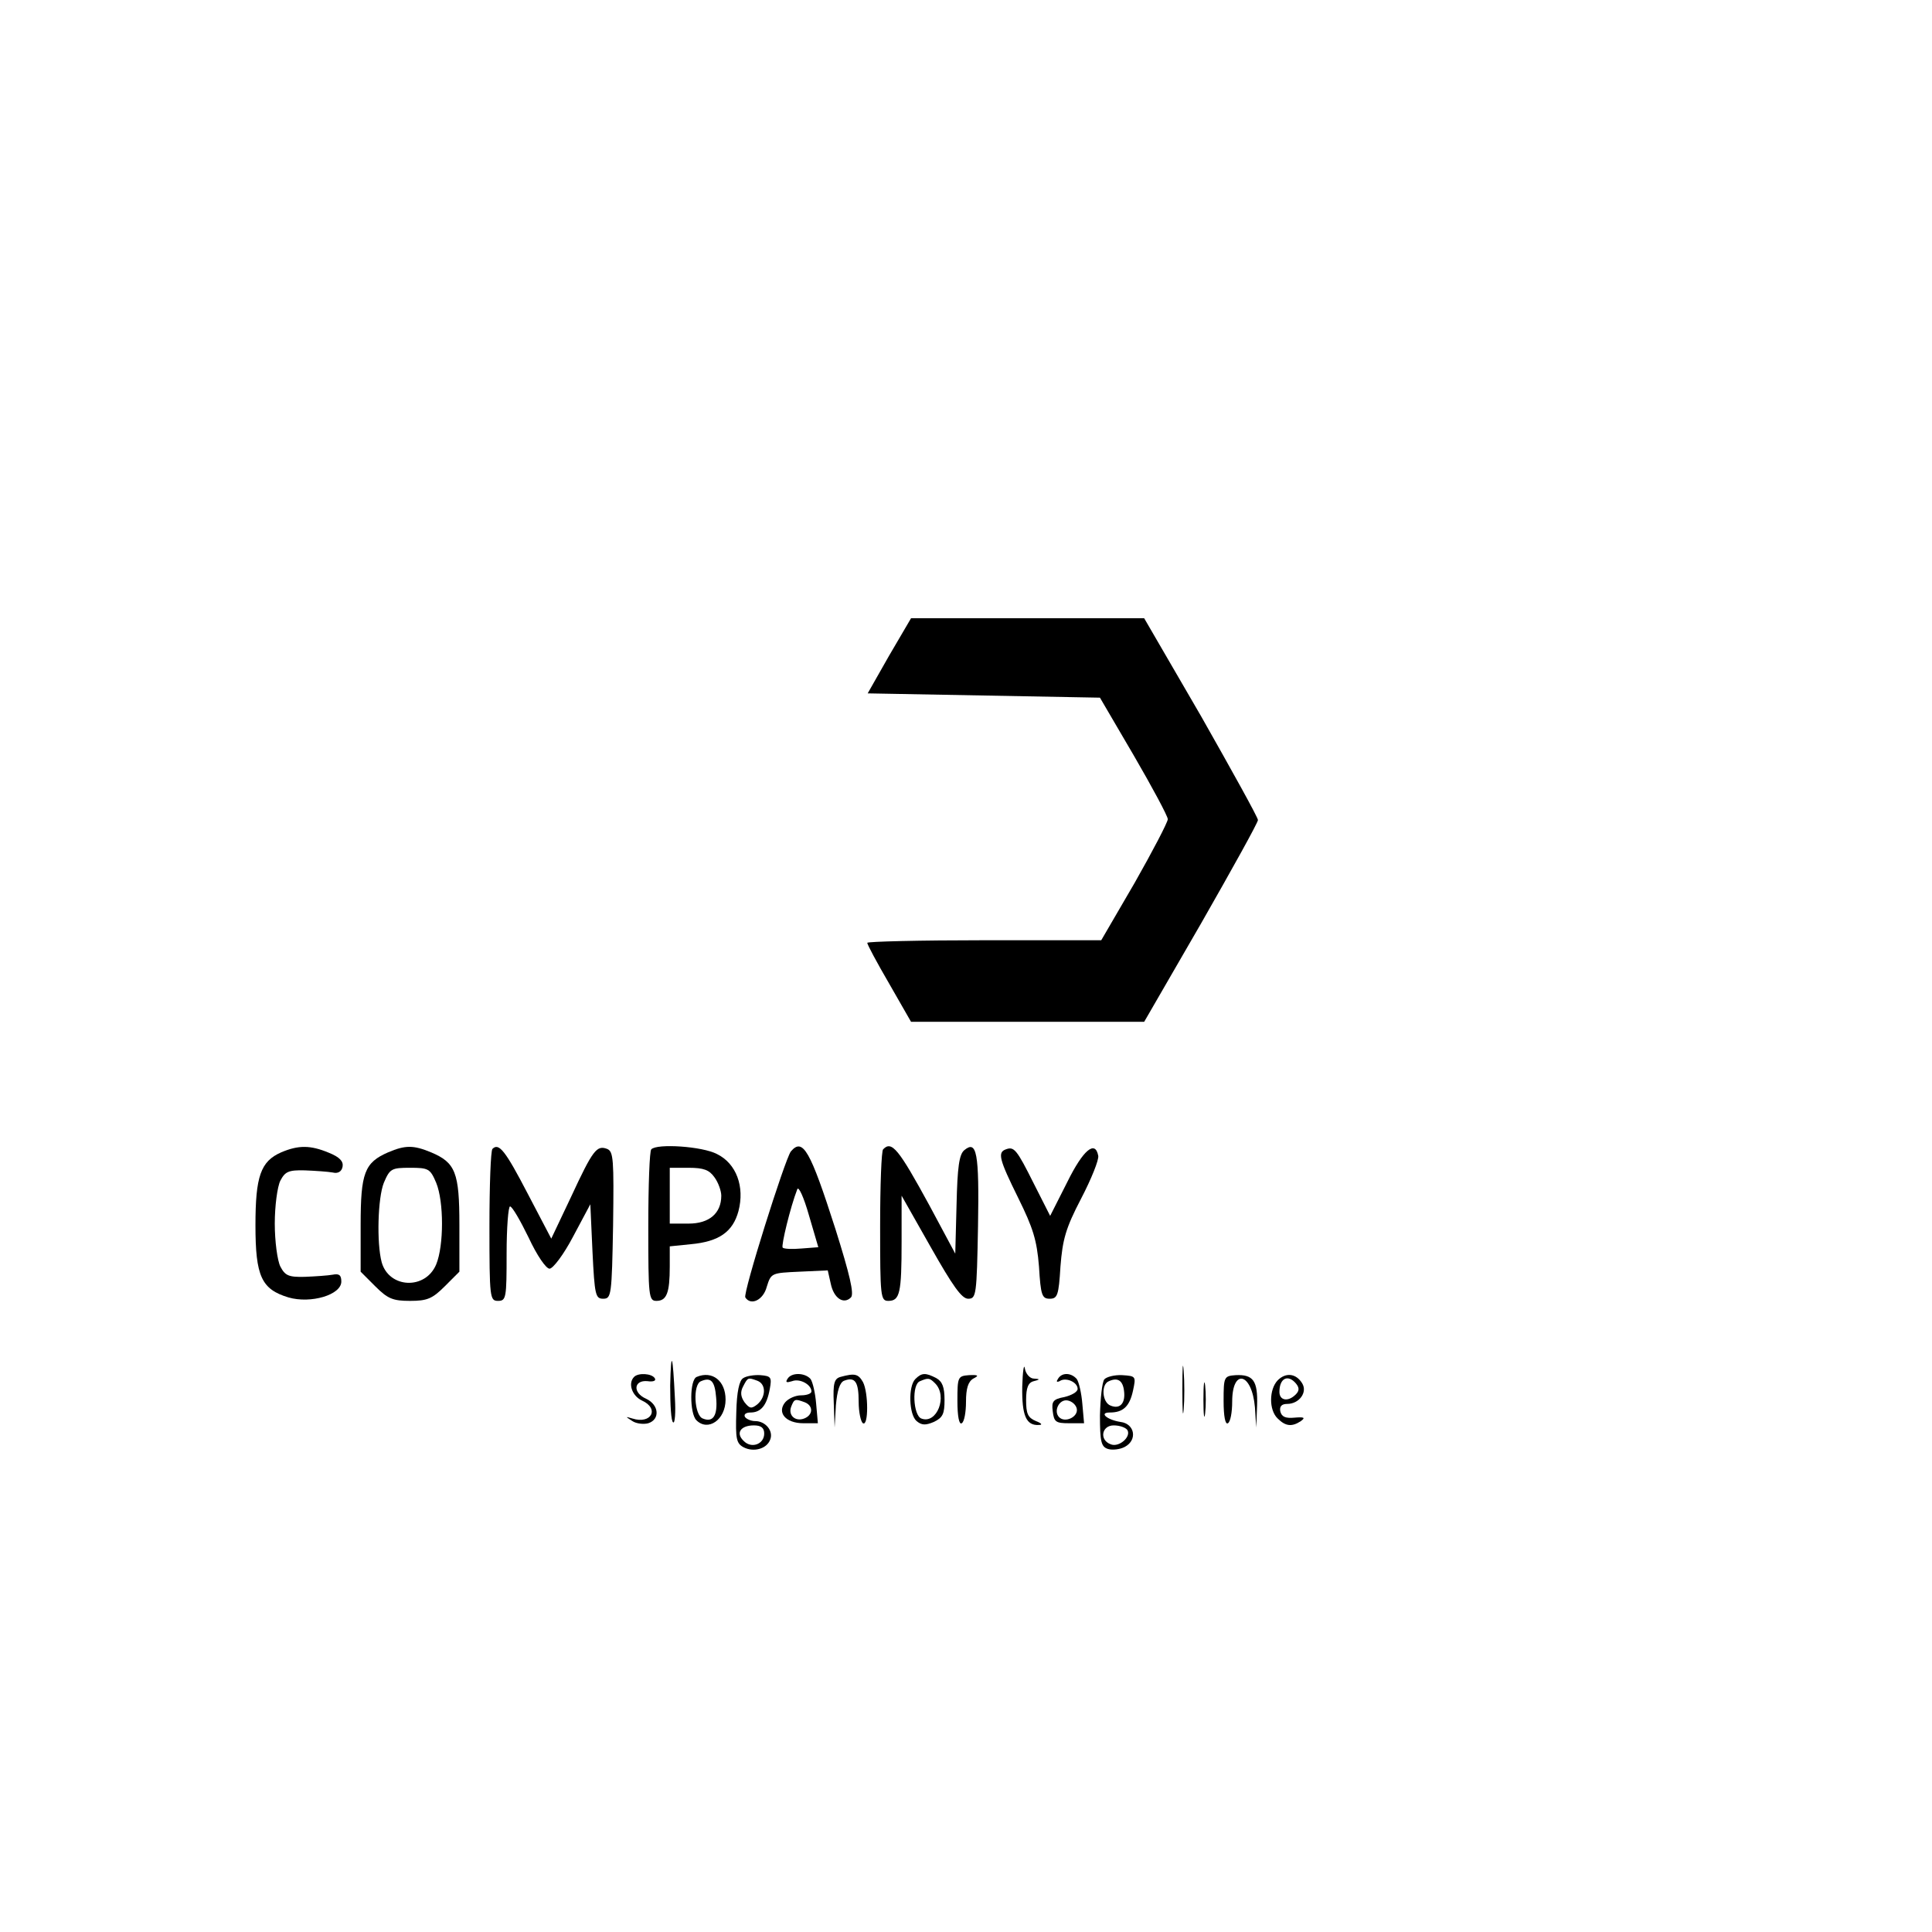 <?xml version="1.0" standalone="no"?>
<!DOCTYPE svg PUBLIC "-//W3C//DTD SVG 20010904//EN"
 "http://www.w3.org/TR/2001/REC-SVG-20010904/DTD/svg10.dtd">
<svg version="1.0" xmlns="http://www.w3.org/2000/svg"
 width="450pt" height="450pt" viewBox="0 0 450 450"
 preserveAspectRatio="xMidYMid meet">

<g transform="translate(0,450) scale(0.1,-0.1)"
fill="#000000" stroke="none">
<path d="M2071 2973 l-50 -88 271 -5 270 -5 79 -135 c43 -74 79 -141 79 -148
0 -7 -35 -74 -77 -148 l-78 -134 -272 0 c-150 0 -273 -3 -273 -6 0 -4 23 -47
51 -95 l51 -89 271 0 272 0 133 230 c72 126 132 234 132 240 0 6 -60 114 -132
241 l-133 229 -272 0 -271 0 -51 -87z"/>
<path d="M655 1816 c-48 -21 -60 -56 -60 -170 0 -119 14 -149 77 -168 52 -15
123 6 123 37 0 15 -5 19 -20 16 -11 -2 -40 -4 -65 -5 -38 -1 -46 3 -57 24 -7
14 -13 59 -13 100 0 41 6 86 13 100 11 21 19 25 57 24 25 -1 54 -3 65 -5 12
-3 21 2 23 14 2 12 -7 22 -32 32 -43 18 -71 18 -111 1z"/>
<path d="M904 1816 c-55 -24 -64 -48 -64 -169 l0 -109 34 -34 c29 -29 41 -34
81 -34 40 0 52 5 81 34 l34 34 0 109 c0 122 -9 145 -66 169 -41 17 -60 17
-100 0z m112 -71 c18 -44 18 -146 0 -190 -25 -60 -110 -56 -127 5 -12 45 -9
150 5 185 14 33 18 35 61 35 43 0 47 -2 61 -35z"/>
<path d="M1147 1824 c-4 -4 -7 -85 -7 -181 0 -166 1 -173 20 -173 19 0 20 7
20 110 0 61 4 110 8 110 5 0 24 -33 43 -72 20 -43 41 -73 49 -73 8 0 33 33 55
75 l40 75 5 -110 c5 -102 7 -110 25 -110 19 0 20 8 23 171 2 154 1 172 -14
178 -24 9 -33 -2 -84 -112 l-46 -97 -55 105 c-52 100 -67 119 -82 104z"/>
<path d="M1517 1823 c-4 -3 -7 -84 -7 -180 0 -163 1 -173 19 -173 24 0 31 19
31 80 l0 47 49 5 c66 6 98 29 111 77 15 57 -5 111 -50 133 -34 18 -140 25
-153 11z m147 -65 c9 -12 16 -32 16 -43 0 -41 -28 -65 -76 -65 l-44 0 0 65 0
65 44 0 c35 0 48 -5 60 -22z"/>
<path d="M1842 1818 c-14 -19 -112 -330 -106 -340 13 -20 42 -6 50 25 10 32
11 32 76 35 l66 3 7 -31 c7 -34 30 -49 47 -32 8 8 -3 54 -36 159 -59 184 -76
214 -104 181z m25 -226 c-22 -2 -41 -1 -44 2 -4 4 18 95 34 136 3 8 15 -18 27
-60 l22 -75 -39 -3z"/>
<path d="M2057 1823 c-4 -3 -7 -84 -7 -180 0 -163 1 -173 19 -173 27 0 31 18
31 138 l0 107 68 -120 c51 -90 72 -120 87 -120 19 0 20 8 23 169 3 172 -3 201
-32 177 -12 -10 -16 -40 -18 -127 l-3 -114 -60 112 c-72 132 -88 152 -108 131z"/>
<path d="M2343 1823 c-20 -7 -16 -23 29 -114 34 -69 43 -97 48 -159 4 -67 7
-75 25 -75 18 0 21 8 25 75 5 63 12 89 48 158 24 46 42 91 40 100 -7 37 -35
14 -72 -61 l-40 -79 -38 75 c-40 80 -46 87 -65 80z"/>
<path d="M1561 1273 c0 -45 2 -84 7 -86 4 -3 6 23 4 56 -5 104 -9 116 -11 30z"/>
<path d="M2754 1265 c0 -49 1 -71 3 -48 2 23 2 64 0 90 -2 26 -3 8 -3 -42z"/>
<path d="M2381 1270 c-1 -67 9 -91 39 -89 9 0 6 4 -7 9 -19 8 -23 17 -23 49 0
29 5 41 18 44 15 4 15 5 0 6 -9 0 -19 11 -21 24 -2 12 -5 -7 -6 -43z"/>
<path d="M1477 1293 c-15 -15 -5 -44 18 -55 42 -19 22 -56 -22 -42 -17 5 -17
5 0 -6 9 -6 26 -8 37 -5 28 9 25 43 -5 57 -32 14 -29 44 3 41 14 -2 21 1 17 7
-7 11 -38 13 -48 3z"/>
<path d="M1623 1293 c-17 -6 -17 -85 -1 -101 27 -27 68 1 68 48 0 44 -31 68
-67 53z m45 -48 c4 -42 -7 -59 -31 -49 -20 7 -24 80 -4 87 23 10 32 0 35 -38z"/>
<path d="M1731 1290 c-9 -5 -15 -32 -16 -79 -2 -62 0 -73 17 -82 23 -12 54 -4
62 18 8 20 -11 43 -35 43 -10 0 -21 5 -24 10 -3 6 3 10 13 10 24 0 38 16 45
55 5 27 3 30 -22 32 -14 1 -33 -2 -40 -7z m33 -6 c21 -8 20 -38 0 -55 -14 -11
-18 -10 -30 5 -9 13 -10 24 -3 37 11 21 11 21 33 13z m16 -123 c0 -25 -30 -36
-48 -17 -19 18 -7 36 24 36 17 0 24 -6 24 -19z"/>
<path d="M1834 1288 c-5 -8 -2 -9 11 -5 18 7 45 -8 45 -24 0 -5 -11 -9 -24 -9
-13 0 -29 -7 -37 -16 -20 -24 1 -49 42 -49 l34 0 -4 45 c-2 25 -8 51 -13 58
-13 15 -45 16 -54 0z m40 -54 c21 -8 20 -30 -1 -38 -21 -8 -38 8 -30 28 7 18
9 18 31 10z"/>
<path d="M1958 1293 c-15 -4 -18 -15 -16 -61 l2 -57 3 52 c3 34 9 53 19 57 26
10 34 -3 34 -49 0 -24 5 -47 10 -50 13 -8 13 71 0 96 -11 19 -19 21 -52 12z"/>
<path d="M2132 1288 c-17 -17 -15 -83 3 -98 12 -10 21 -10 40 -2 21 10 25 19
25 51 0 30 -5 43 -19 51 -25 13 -34 13 -49 -2z m46 -10 c30 -30 4 -96 -32 -82
-19 7 -23 80 -3 87 19 8 22 8 35 -5z"/>
<path d="M2230 1237 c0 -36 4 -56 10 -52 6 3 10 26 10 50 0 31 5 47 17 54 14
7 12 9 -10 8 -26 -2 -27 -4 -27 -60z"/>
<path d="M2464 1288 c-4 -6 -3 -8 4 -5 14 10 42 -2 42 -18 0 -7 -14 -15 -31
-19 -26 -5 -30 -10 -27 -33 3 -25 7 -28 38 -28 l35 0 -4 45 c-2 25 -8 51 -13
58 -13 15 -35 16 -44 0z m44 -69 c4 -19 -27 -34 -41 -20 -14 14 0 43 20 39 10
-2 19 -10 21 -19z"/>
<path d="M2572 1287 c-5 -7 -9 -44 -10 -84 0 -62 3 -73 19 -78 10 -3 28 -1 39
5 30 16 23 54 -10 58 -32 5 -51 22 -25 22 31 0 46 14 54 51 7 33 7 34 -25 36
-18 1 -37 -4 -42 -10z m46 -26 c4 -29 -9 -44 -31 -35 -20 7 -23 50 -4 57 20 9
32 2 35 -22z m8 -92 c9 -16 -20 -41 -39 -33 -27 10 -21 44 7 44 14 0 28 -5 32
-11z"/>
<path d="M2803 1240 c0 -36 2 -50 4 -32 2 17 2 47 0 65 -2 17 -4 3 -4 -33z"/>
<path d="M2850 1237 c0 -36 4 -56 10 -52 6 3 10 26 10 50 0 79 46 68 53 -13
l3 -47 2 51 c2 58 -9 73 -50 71 -27 -2 -28 -4 -28 -60z"/>
<path d="M2976 1285 c-20 -21 -21 -69 0 -89 18 -18 33 -20 54 -6 11 8 8 10
-15 8 -21 -2 -30 2 -33 15 -2 11 3 17 16 17 28 0 48 27 35 48 -14 23 -38 26
-57 7z m43 -8 c8 -10 7 -17 -1 -25 -18 -18 -38 -14 -38 6 0 32 20 42 39 19z"/>
</g>
</svg>
